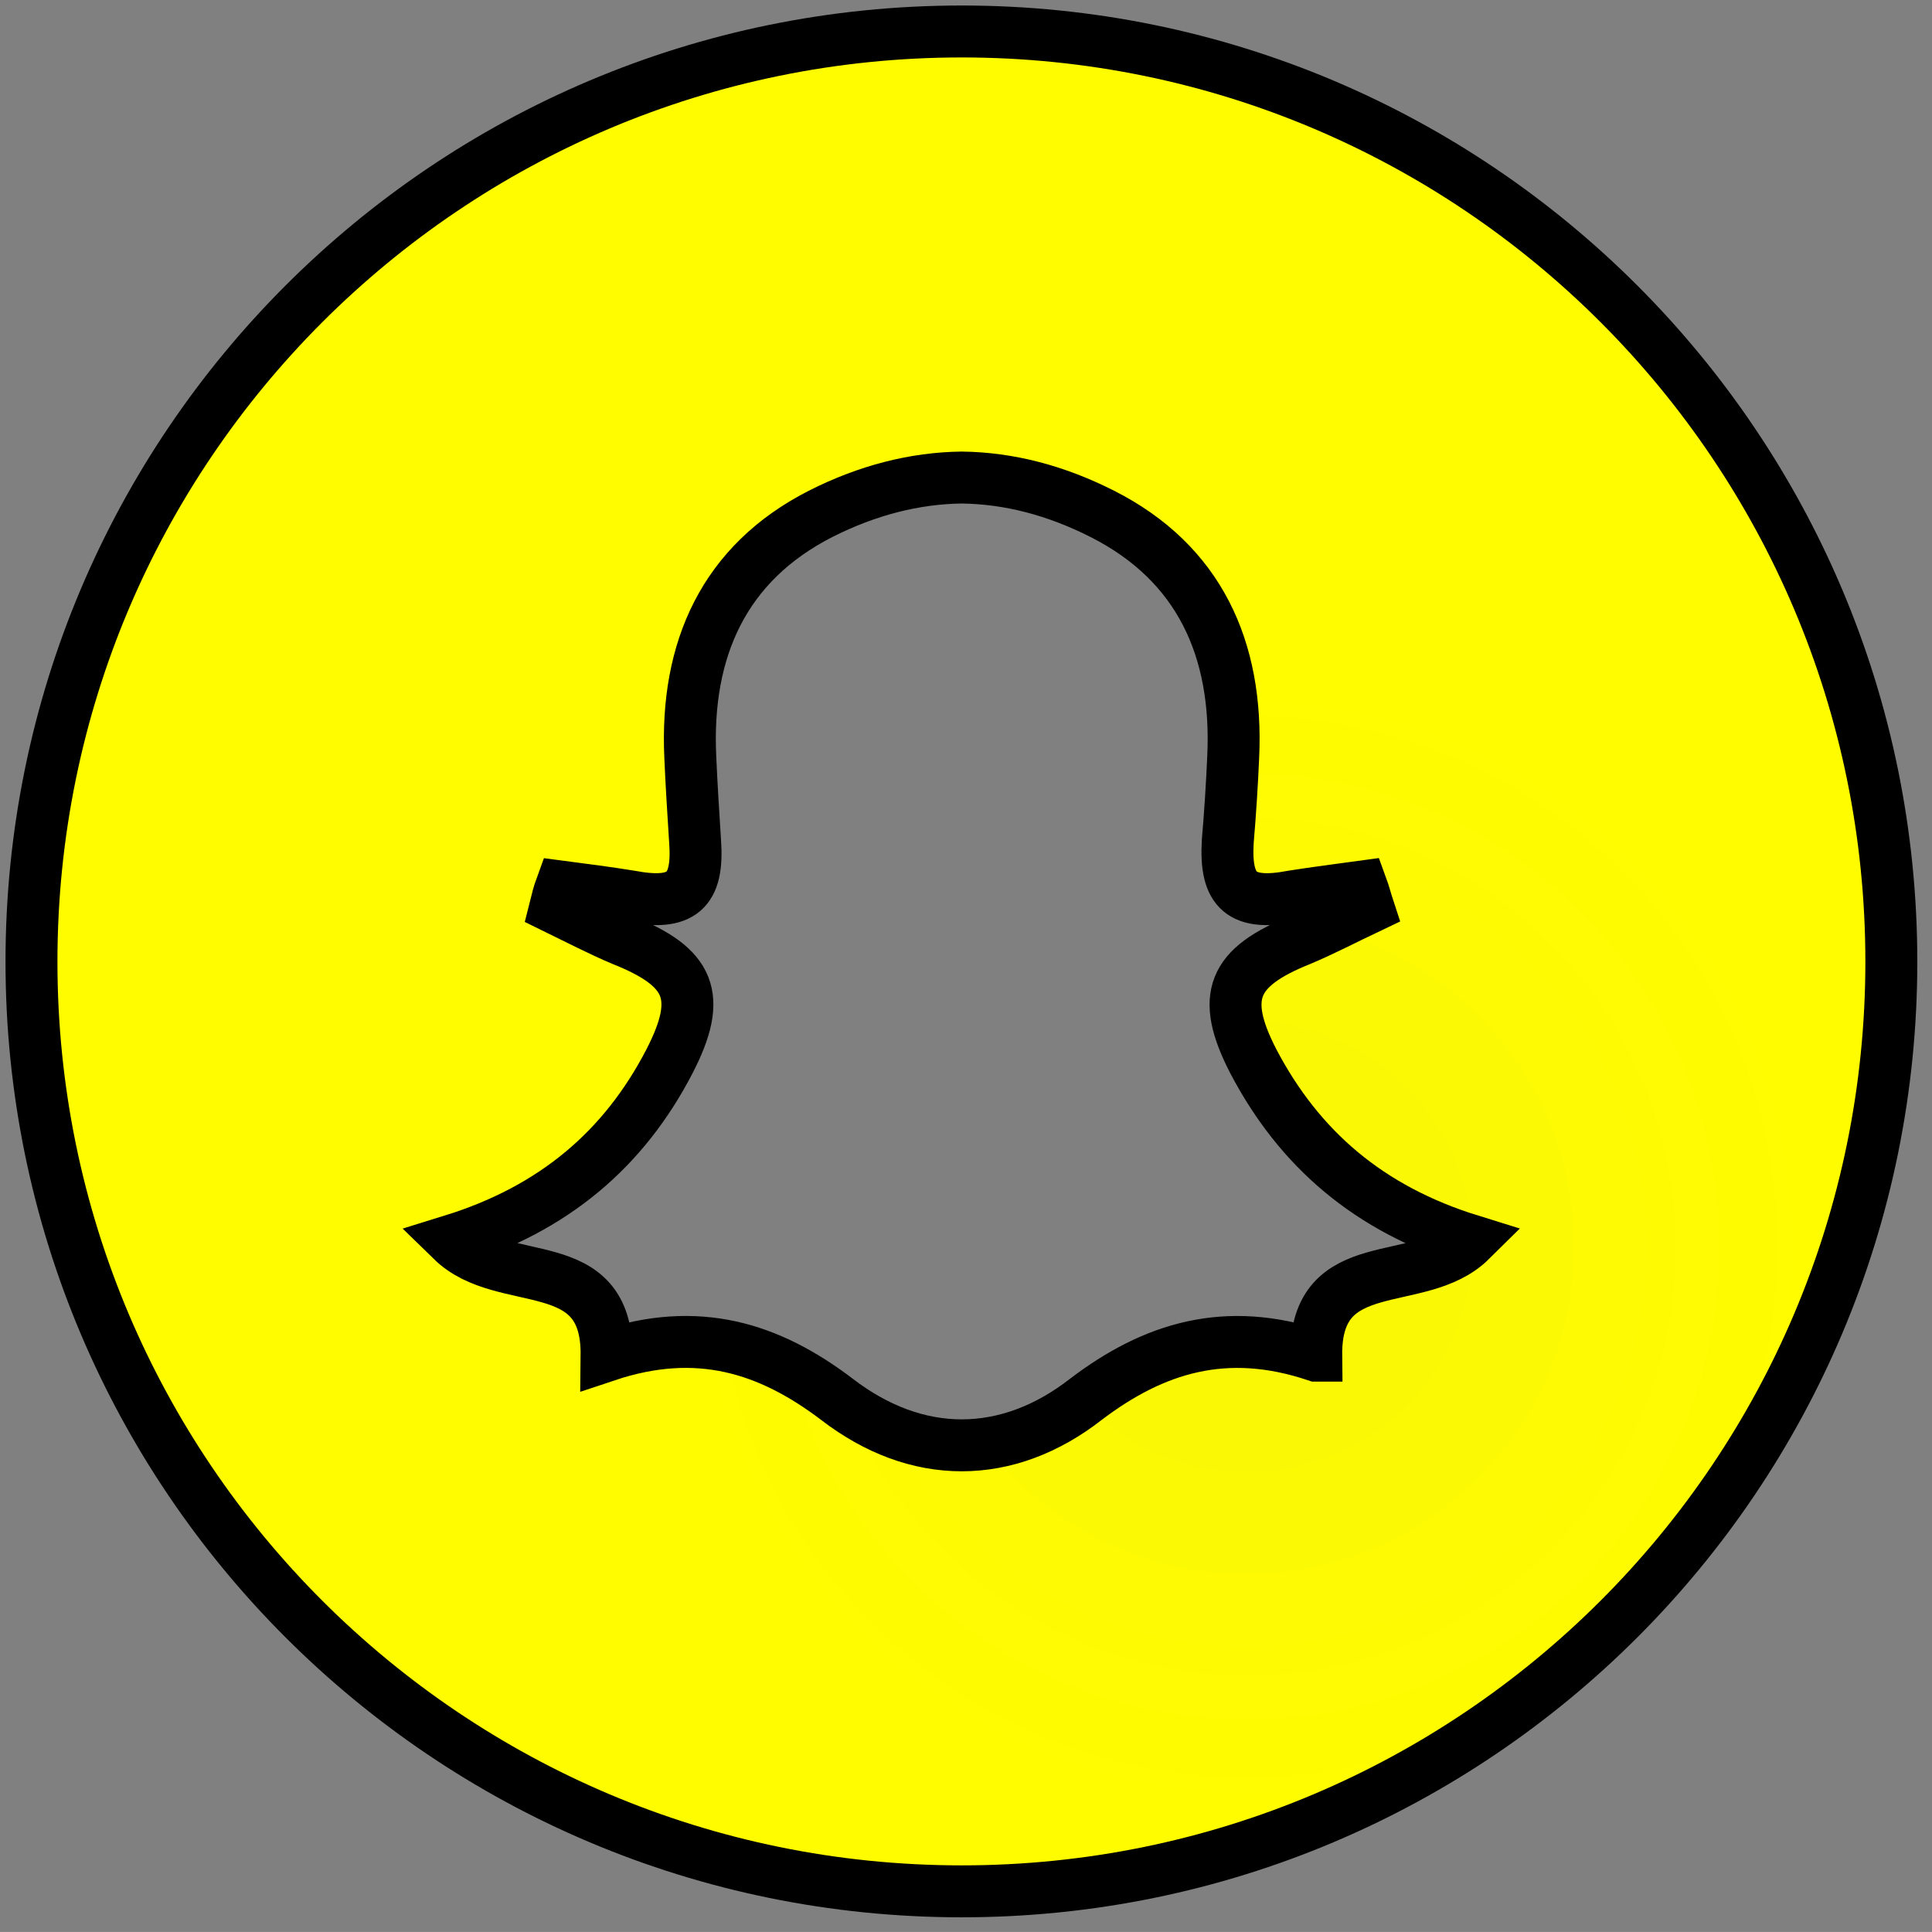 <svg width="37.201" height="37.2" xmlns="http://www.w3.org/2000/svg">
 <rect width="100%" height="100%" fill="#808080" stroke="none"/>
 <defs>
  <radialGradient r="15.345" id="SVGID_1_" gradientUnits="userSpaceOnUse" gradientTransform="matrix(1 0 0 -1 0 -298)" cy="-322" cx="24">
   <stop stop-color="#FAF707" offset="0.092"/>
   <stop stop-color="#FFFC00" offset="0.73"/>
  </radialGradient>
 </defs>
 <g>
  <title>background</title>
  <rect fill="none" id="canvas_background" height="39.2" width="39.201" y="-1" x="-1"/>
 </g>
 <g>
  <title>Layer 1</title>
  <g stroke="null" id="Icons">
   <g stroke="null" id="Icons_31_">
    <g stroke="null" id="svg_1">
     <path stroke="null" id="svg_2" fill="url(#SVGID_1_)" d="m18.518,0.606c-9.895,0 -17.912,8.017 -17.912,17.912c0,9.884 8.017,17.9 17.912,17.9c9.884,0 17.9,-8.017 17.9,-17.9c0,-9.895 -8.017,-17.912 -17.9,-17.912zm6.826,25.497c-1.739,-0.583 -3.127,-0.152 -4.434,0.84c-0.747,0.583 -1.564,0.887 -2.392,0.887c-0.828,0 -1.645,-0.303 -2.404,-0.887c-1.307,-0.992 -2.684,-1.424 -4.434,-0.84c0.023,-2.03 -1.984,-1.249 -2.976,-2.217c1.96,-0.607 3.314,-1.762 4.189,-3.454c0.642,-1.249 0.408,-1.809 -0.91,-2.334c-0.443,-0.187 -0.864,-0.408 -1.295,-0.618c0.035,-0.14 0.07,-0.28 0.117,-0.408c0.443,0.058 0.899,0.117 1.33,0.187c0.992,0.187 1.319,-0.093 1.249,-1.062c-0.035,-0.548 -0.07,-1.097 -0.093,-1.634c-0.093,-2.065 0.653,-3.722 2.509,-4.668c0.899,-0.455 1.809,-0.688 2.719,-0.7c0.91,0.012 1.809,0.245 2.707,0.7c1.867,0.945 2.614,2.602 2.52,4.668c-0.023,0.537 -0.058,1.085 -0.105,1.634c-0.058,0.969 0.268,1.249 1.249,1.062c0.443,-0.07 0.899,-0.128 1.33,-0.187c0.047,0.128 0.082,0.268 0.128,0.408c-0.443,0.21 -0.864,0.432 -1.307,0.618c-1.307,0.525 -1.552,1.085 -0.91,2.334c0.887,1.692 2.229,2.847 4.189,3.454c-0.98,0.969 -2.999,0.187 -2.976,2.217z"/>
    </g>
   </g>
  </g>
 </g>
</svg>